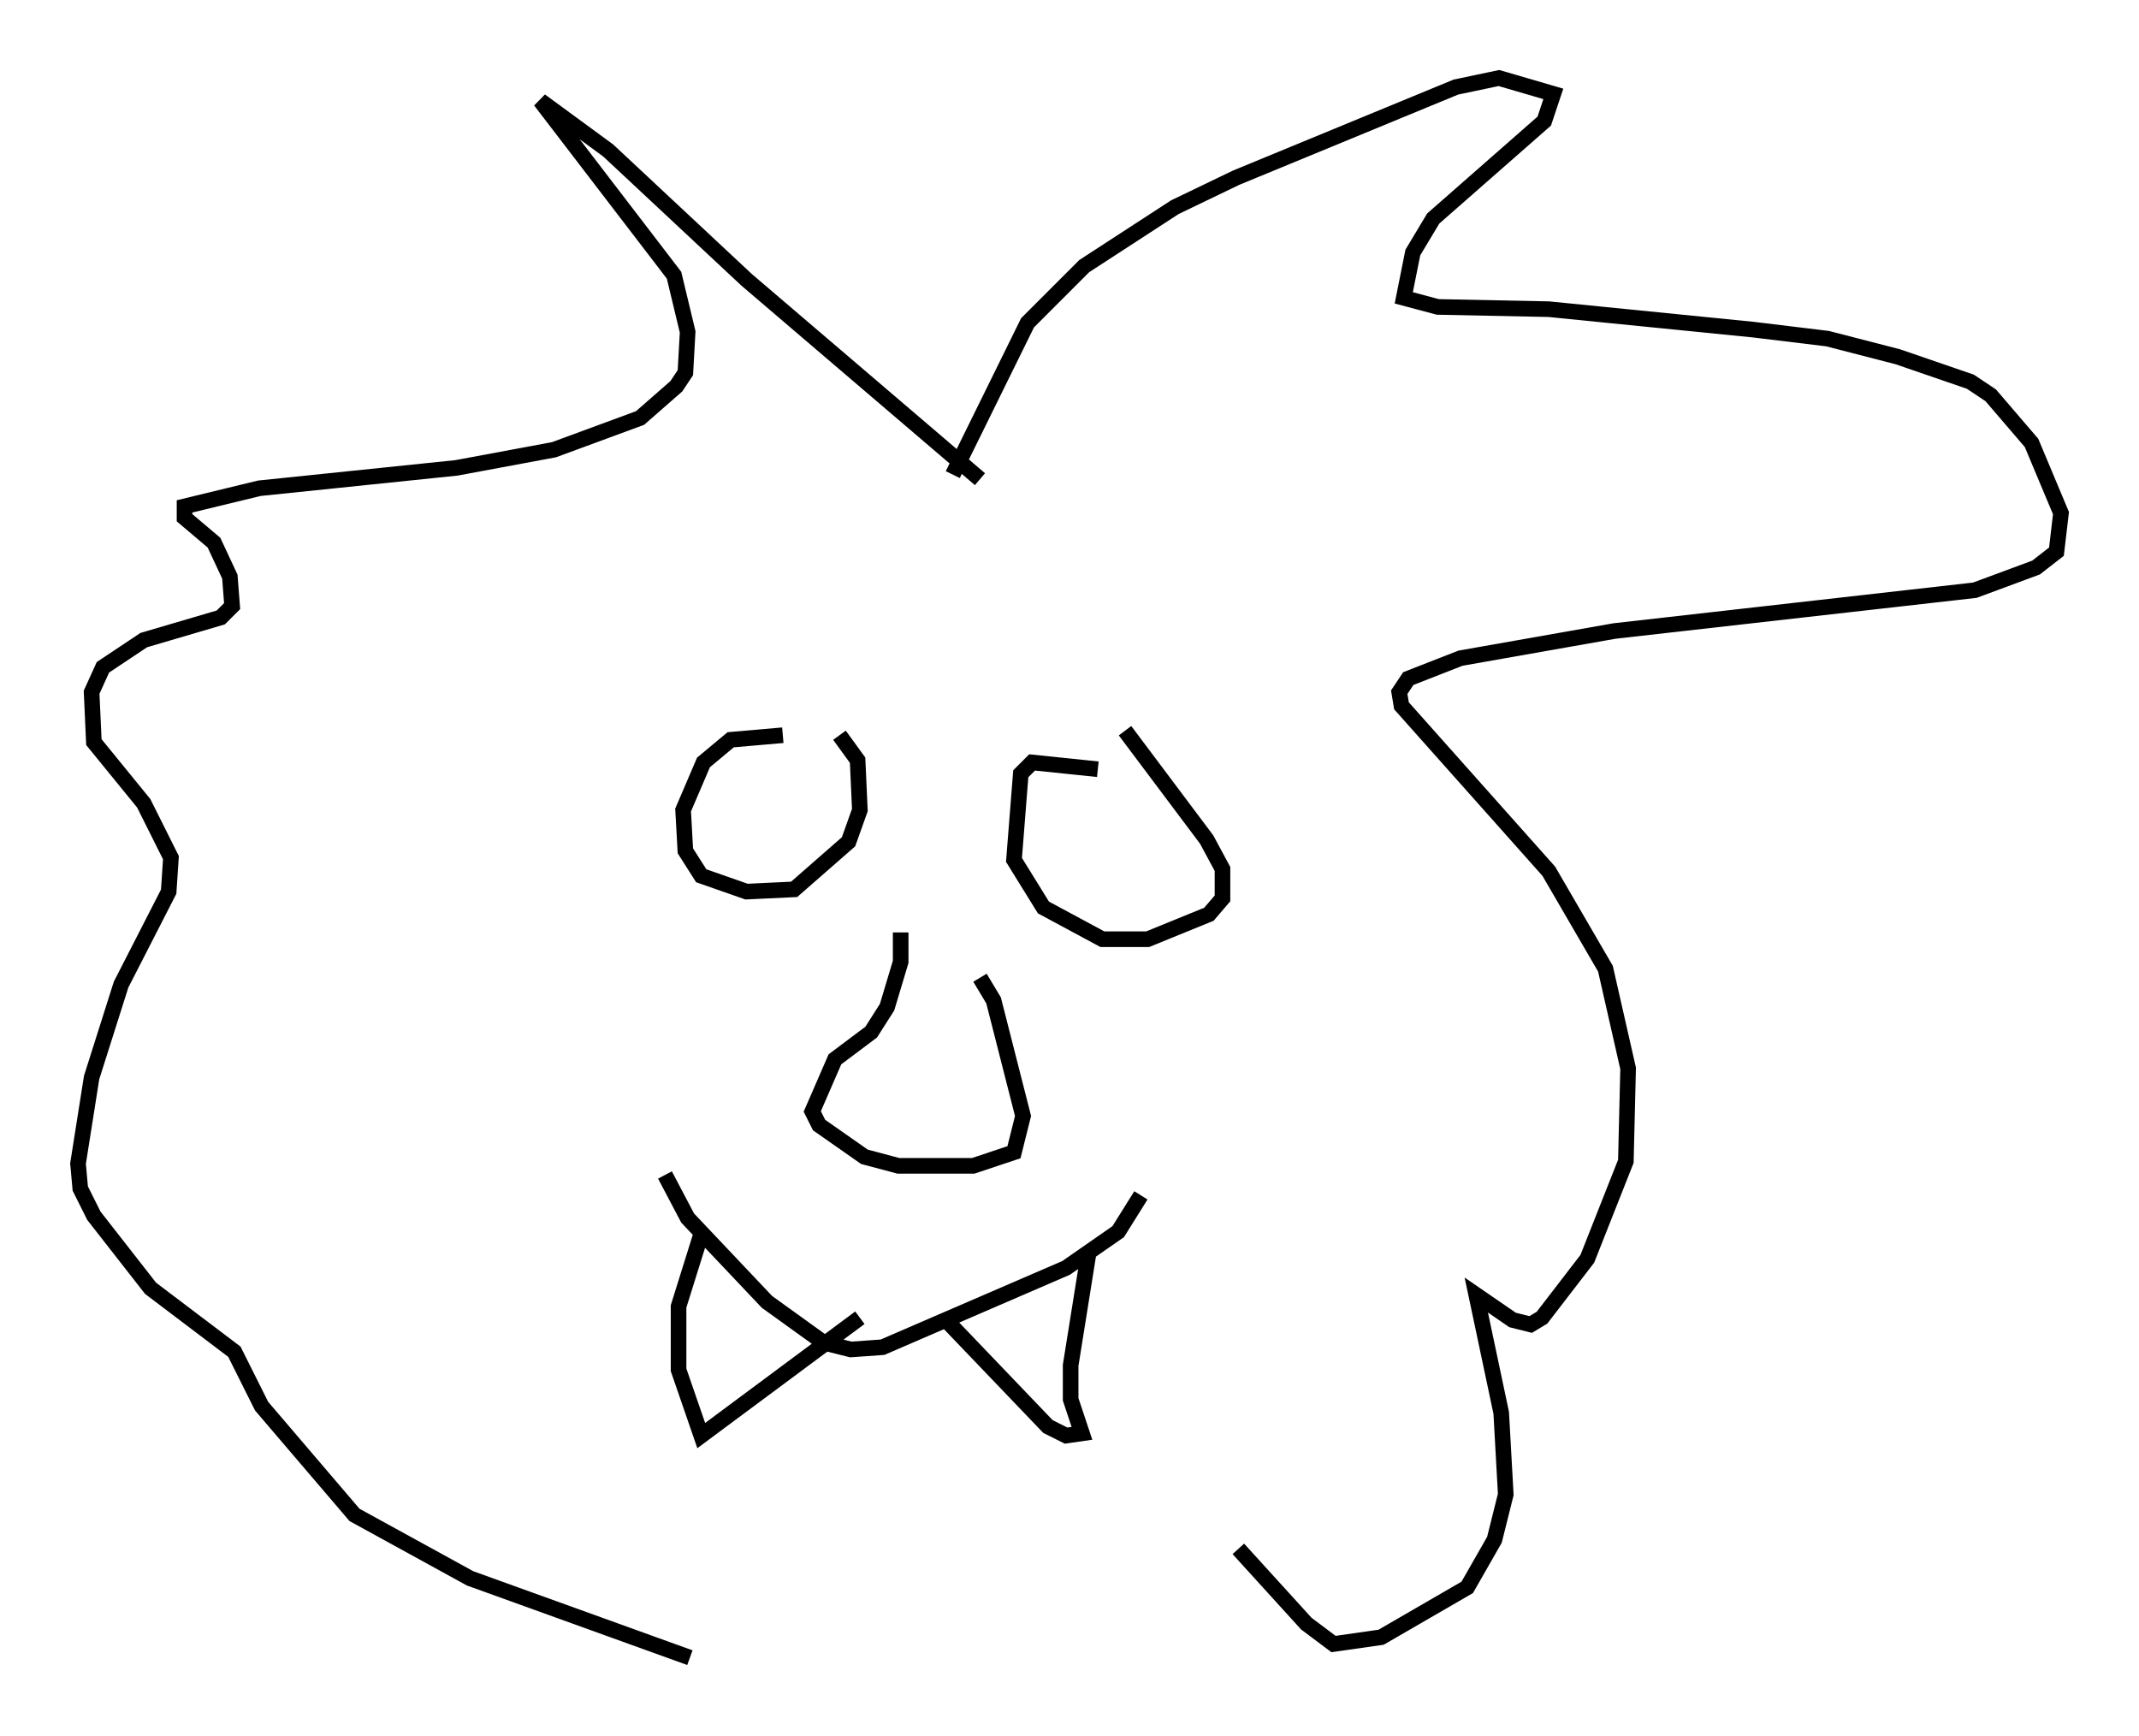 <?xml version="1.0" encoding="utf-8" ?>
<svg baseProfile="full" height="111.24" version="1.1" width="137.095" xmlns="http://www.w3.org/2000/svg" xmlns:ev="http://www.w3.org/2001/xml-events" xmlns:xlink="http://www.w3.org/1999/xlink"><defs /><rect fill="white" height="111.24" width="137.095" x="0" y="0" /><path d="M52.788, 47.559 m-2.615, -0.436 l-3.341, 0.291 -1.743, 1.453 l-1.307, 3.05 0.145, 2.615 l1.017, 1.598 2.905, 1.017 l3.05, -0.145 3.486, -3.05 l0.726, -2.034 -0.145, -3.196 l-1.162, -1.598 m16.559, 2.179 l-4.212, -0.436 -0.726, 0.726 l-0.436, 5.52 1.888, 3.05 l3.777, 2.034 2.905, 0.0 l3.922, -1.598 0.872, -1.017 l0.0, -1.888 -1.017, -1.888 l-5.229, -6.972 m-14.38, 12.927 l0.0, 1.888 -0.872, 2.905 l-1.017, 1.598 -2.324, 1.743 l-1.453, 3.341 0.436, 0.872 l2.905, 2.034 2.179, 0.581 l4.793, 0.0 2.615, -0.872 l0.581, -2.324 -1.888, -7.408 l-0.872, -1.453 m-1.743, -32.246 l4.793, -9.732 3.631, -3.631 l5.81, -3.777 3.922, -1.888 l14.089, -5.81 2.76, -0.581 l3.486, 1.017 -0.581, 1.743 l-7.117, 6.246 -1.307, 2.179 l-0.581, 2.905 2.179, 0.581 l7.117, 0.145 13.073, 1.307 l4.793, 0.581 4.503, 1.162 l4.648, 1.598 1.307, 0.872 l2.615, 3.05 1.888, 4.503 l-0.291, 2.469 -1.307, 1.017 l-3.922, 1.453 -23.095, 2.615 l-9.877, 1.743 -3.341, 1.307 l-0.581, 0.872 0.145, 0.872 l9.441, 10.603 3.631, 6.246 l1.453, 6.391 -0.145, 5.955 l-2.469, 6.246 -2.905, 3.777 l-0.726, 0.436 -1.162, -0.291 l-2.324, -1.598 1.598, 7.553 l0.291, 5.229 -0.726, 2.905 l-1.743, 3.05 -5.52, 3.196 l-3.05, 0.436 -1.743, -1.307 l-4.358, -4.793 m-16.559, -68.559 l-14.961, -12.782 -8.86, -8.279 l-4.358, -3.196 8.57, 11.184 l0.872, 3.631 -0.145, 2.615 l-0.581, 0.872 -2.324, 2.034 l-5.52, 2.034 -6.246, 1.162 l-12.637, 1.307 -4.793, 1.162 l0.0, 0.726 1.888, 1.598 l1.017, 2.179 0.145, 1.888 l-0.726, 0.726 -4.939, 1.453 l-2.615, 1.743 -0.726, 1.598 l0.145, 3.196 3.196, 3.922 l1.743, 3.486 -0.145, 2.179 l-3.05, 5.955 -1.888, 5.955 l-0.872, 5.52 0.145, 1.598 l0.872, 1.743 3.631, 4.648 l5.374, 4.067 1.743, 3.486 l5.955, 6.972 7.408, 4.067 l14.089, 5.084 m-1.598, -30.938 l1.453, 2.76 5.084, 5.374 l3.631, 2.615 1.743, 0.436 l2.034, -0.145 11.765, -5.084 l3.341, -2.324 1.453, -2.324 m-3.341, 3.631 l-1.162, 7.263 0.0, 2.179 l0.726, 2.179 -1.017, 0.145 l-1.162, -0.581 -6.536, -6.827 m-15.687, -5.52 l-1.453, 4.648 0.0, 4.067 l1.453, 4.212 10.168, -7.553 " fill="none" stroke="black" stroke-width="1" /></svg>
